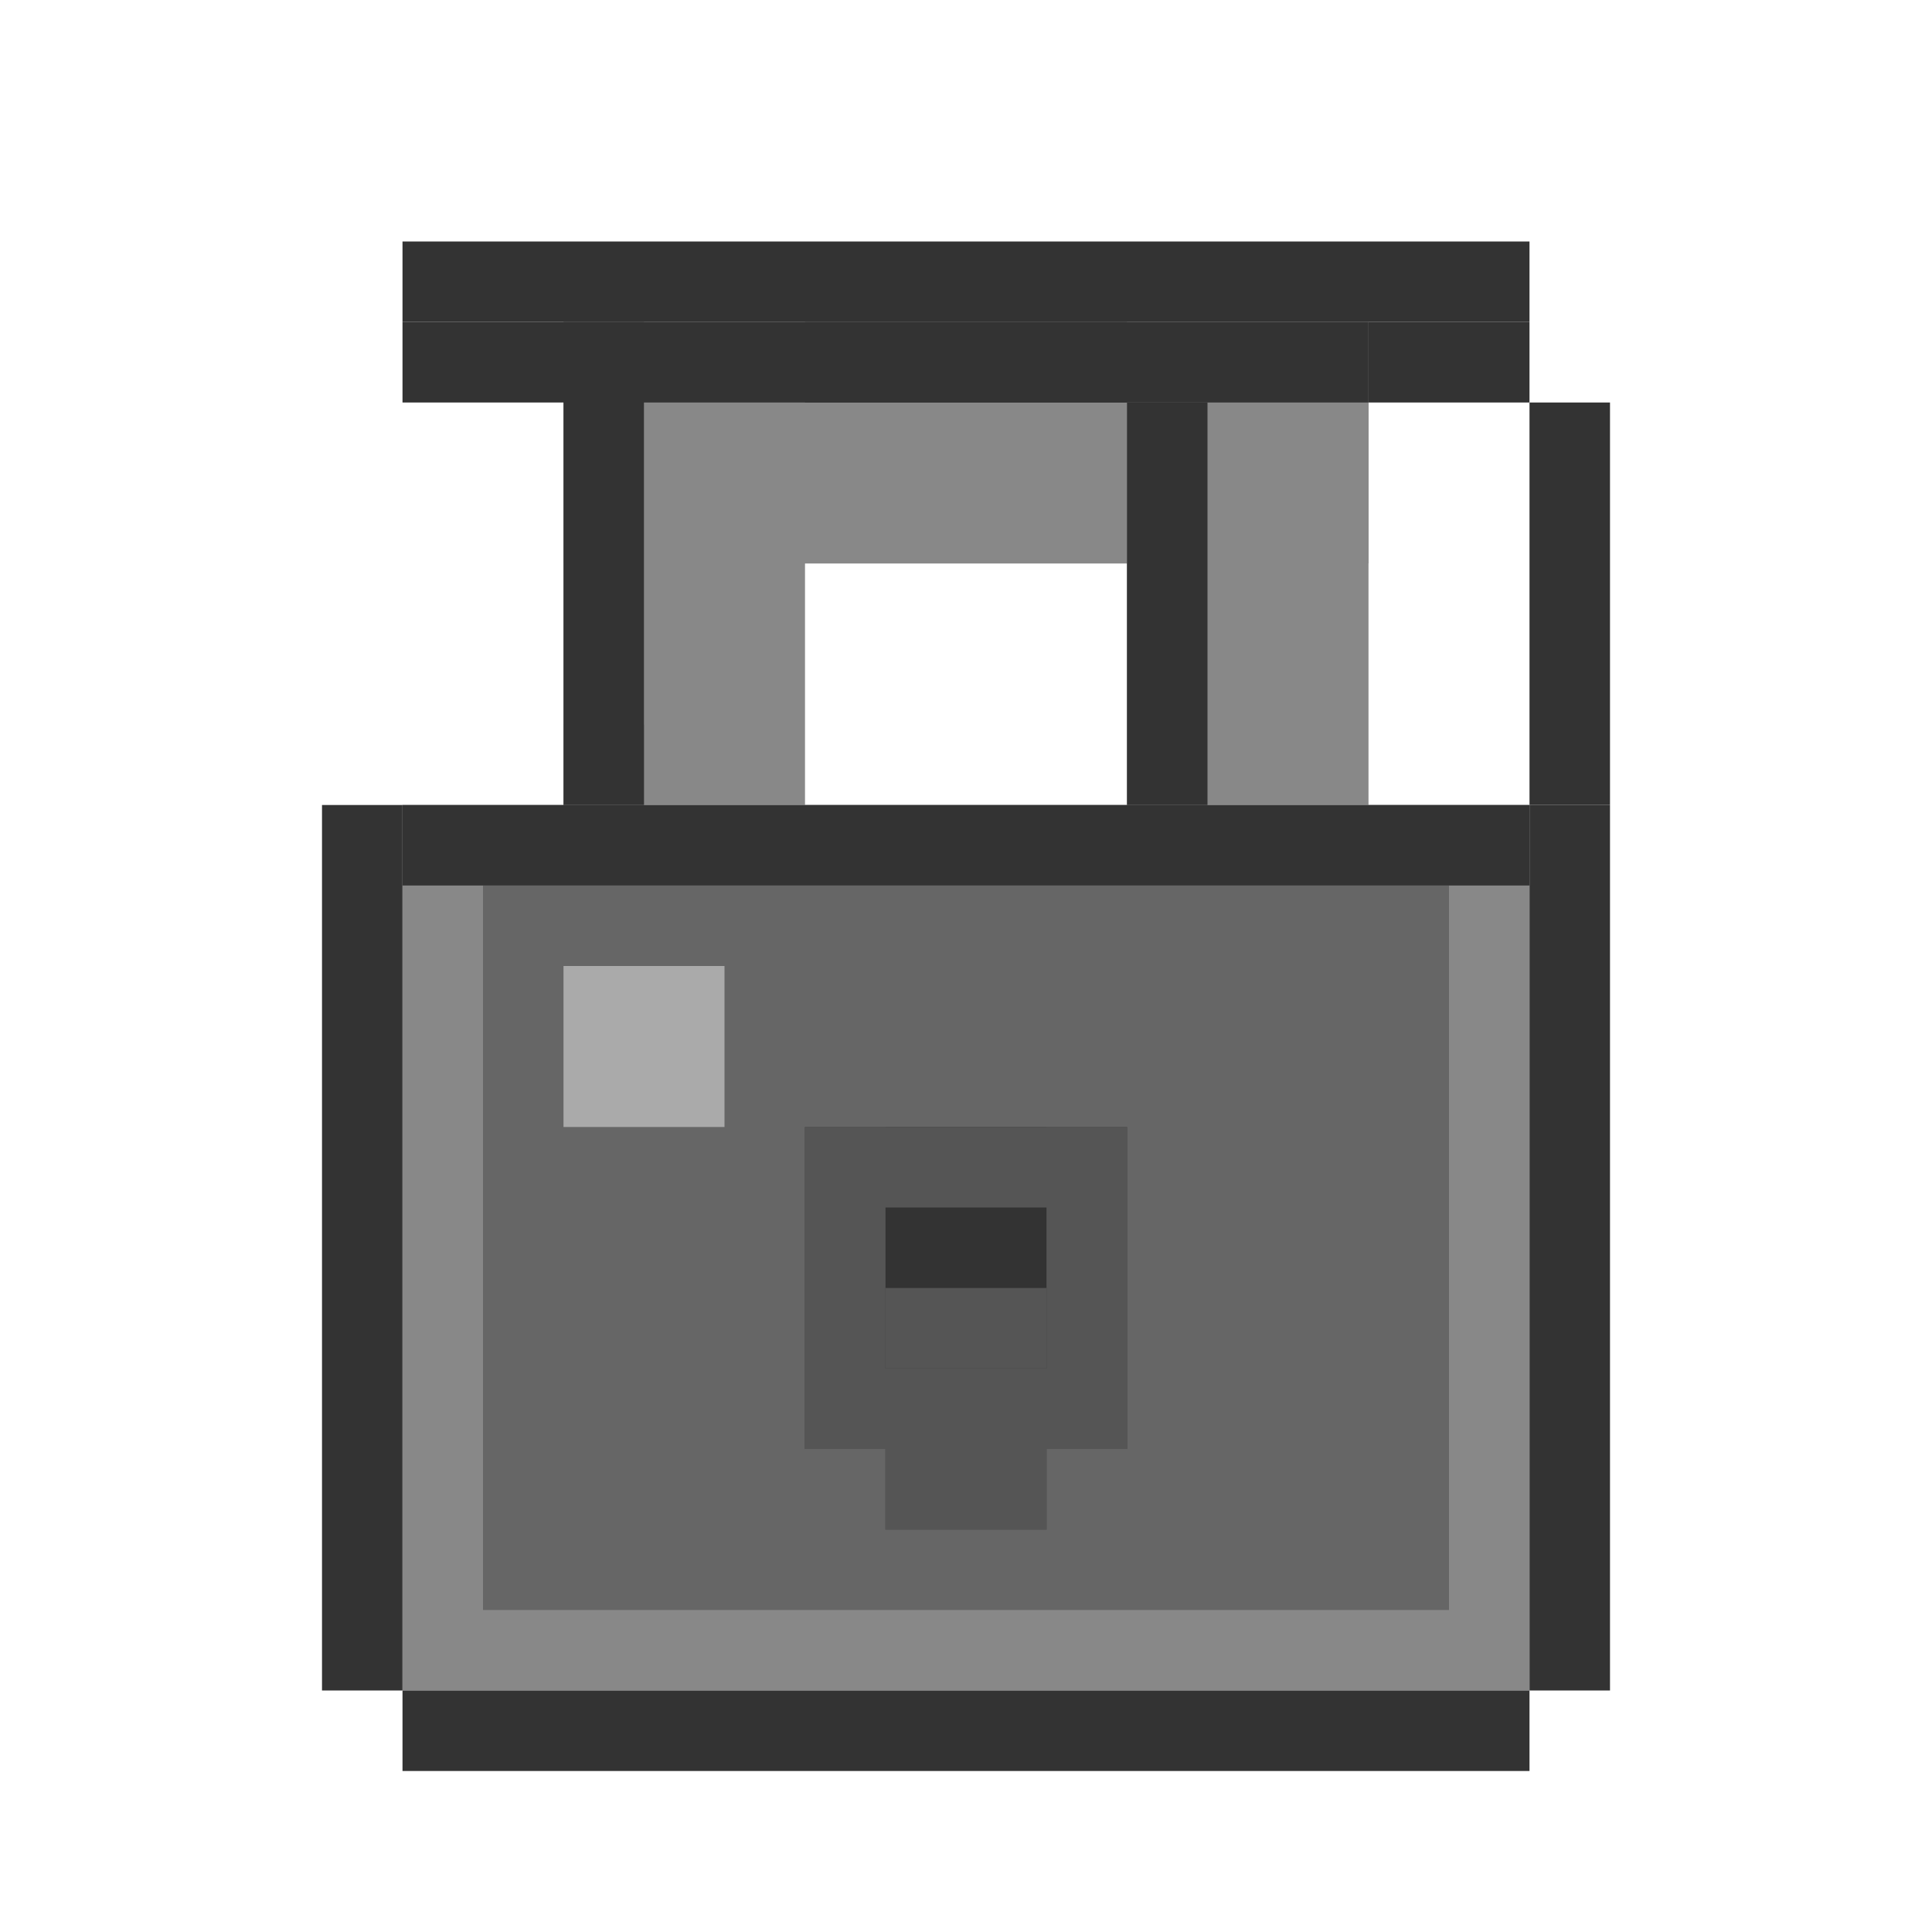 <svg xmlns="http://www.w3.org/2000/svg" width="48" height="48" viewBox="0 0 48 48">
  <!-- Pixel art padlock - using rectangles for a blocky appearance -->
  
  <!-- Lock body -->
  <rect x="10" y="20" width="28" height="22" fill="#888888" />
  <rect x="12" y="22" width="24" height="18" fill="#666666" />
  
  <!-- Lock shackle -->
  <rect x="14" y="10" width="6" height="10" fill="#888888" />
  <rect x="28" y="10" width="6" height="10" fill="#888888" />
  <rect x="14" y="8" width="20" height="6" fill="#888888" />
  
  <!-- Keyhole -->
  <rect x="20" y="28" width="8" height="8" fill="#333333" />
  <rect x="22" y="32" width="4" height="6" fill="#333333" />
  
  <!-- Highlights -->
  <rect x="14" y="24" width="4" height="4" fill="#AAAAAA" />
  <rect x="14" y="10" width="2" height="8" fill="#AAAAAA" />
  
  <!-- Border/outline -->
  <rect x="10" y="8" width="2" height="2" fill="#333333" />
  <rect x="12" y="8" width="22" height="2" fill="#333333" />
  <rect x="34" y="8" width="4" height="2" fill="#333333" />
  <rect x="38" y="10" width="2" height="10" fill="#333333" />
  <rect x="8" y="20" width="2" height="22" fill="#333333" />
  <rect x="10" y="42" width="28" height="2" fill="#333333" />
  <rect x="38" y="20" width="2" height="22" fill="#333333" />
  <rect x="12" y="6" width="24" height="2" fill="#333333" />
  <rect x="10" y="6" width="2" height="2" fill="#333333" />
  <rect x="36" y="6" width="2" height="2" fill="#333333" />
  <rect x="10" y="20" width="28" height="2" fill="#333333" />
  <rect x="14" y="8" width="2" height="12" fill="#333333" />
  <rect x="20" y="8" width="8" height="2" fill="#333333" />
  <rect x="28" y="10" width="2" height="10" fill="#333333" />
  <rect x="20" y="28" width="8" height="2" fill="#555555" />
  <rect x="20" y="28" width="2" height="8" fill="#555555" />
  <rect x="26" y="28" width="2" height="8" fill="#555555" />
  <rect x="20" y="34" width="8" height="2" fill="#555555" />
  <rect x="22" y="32" width="4" height="2" fill="#555555" />
  <rect x="22" y="36" width="4" height="2" fill="#555555" />
</svg> 